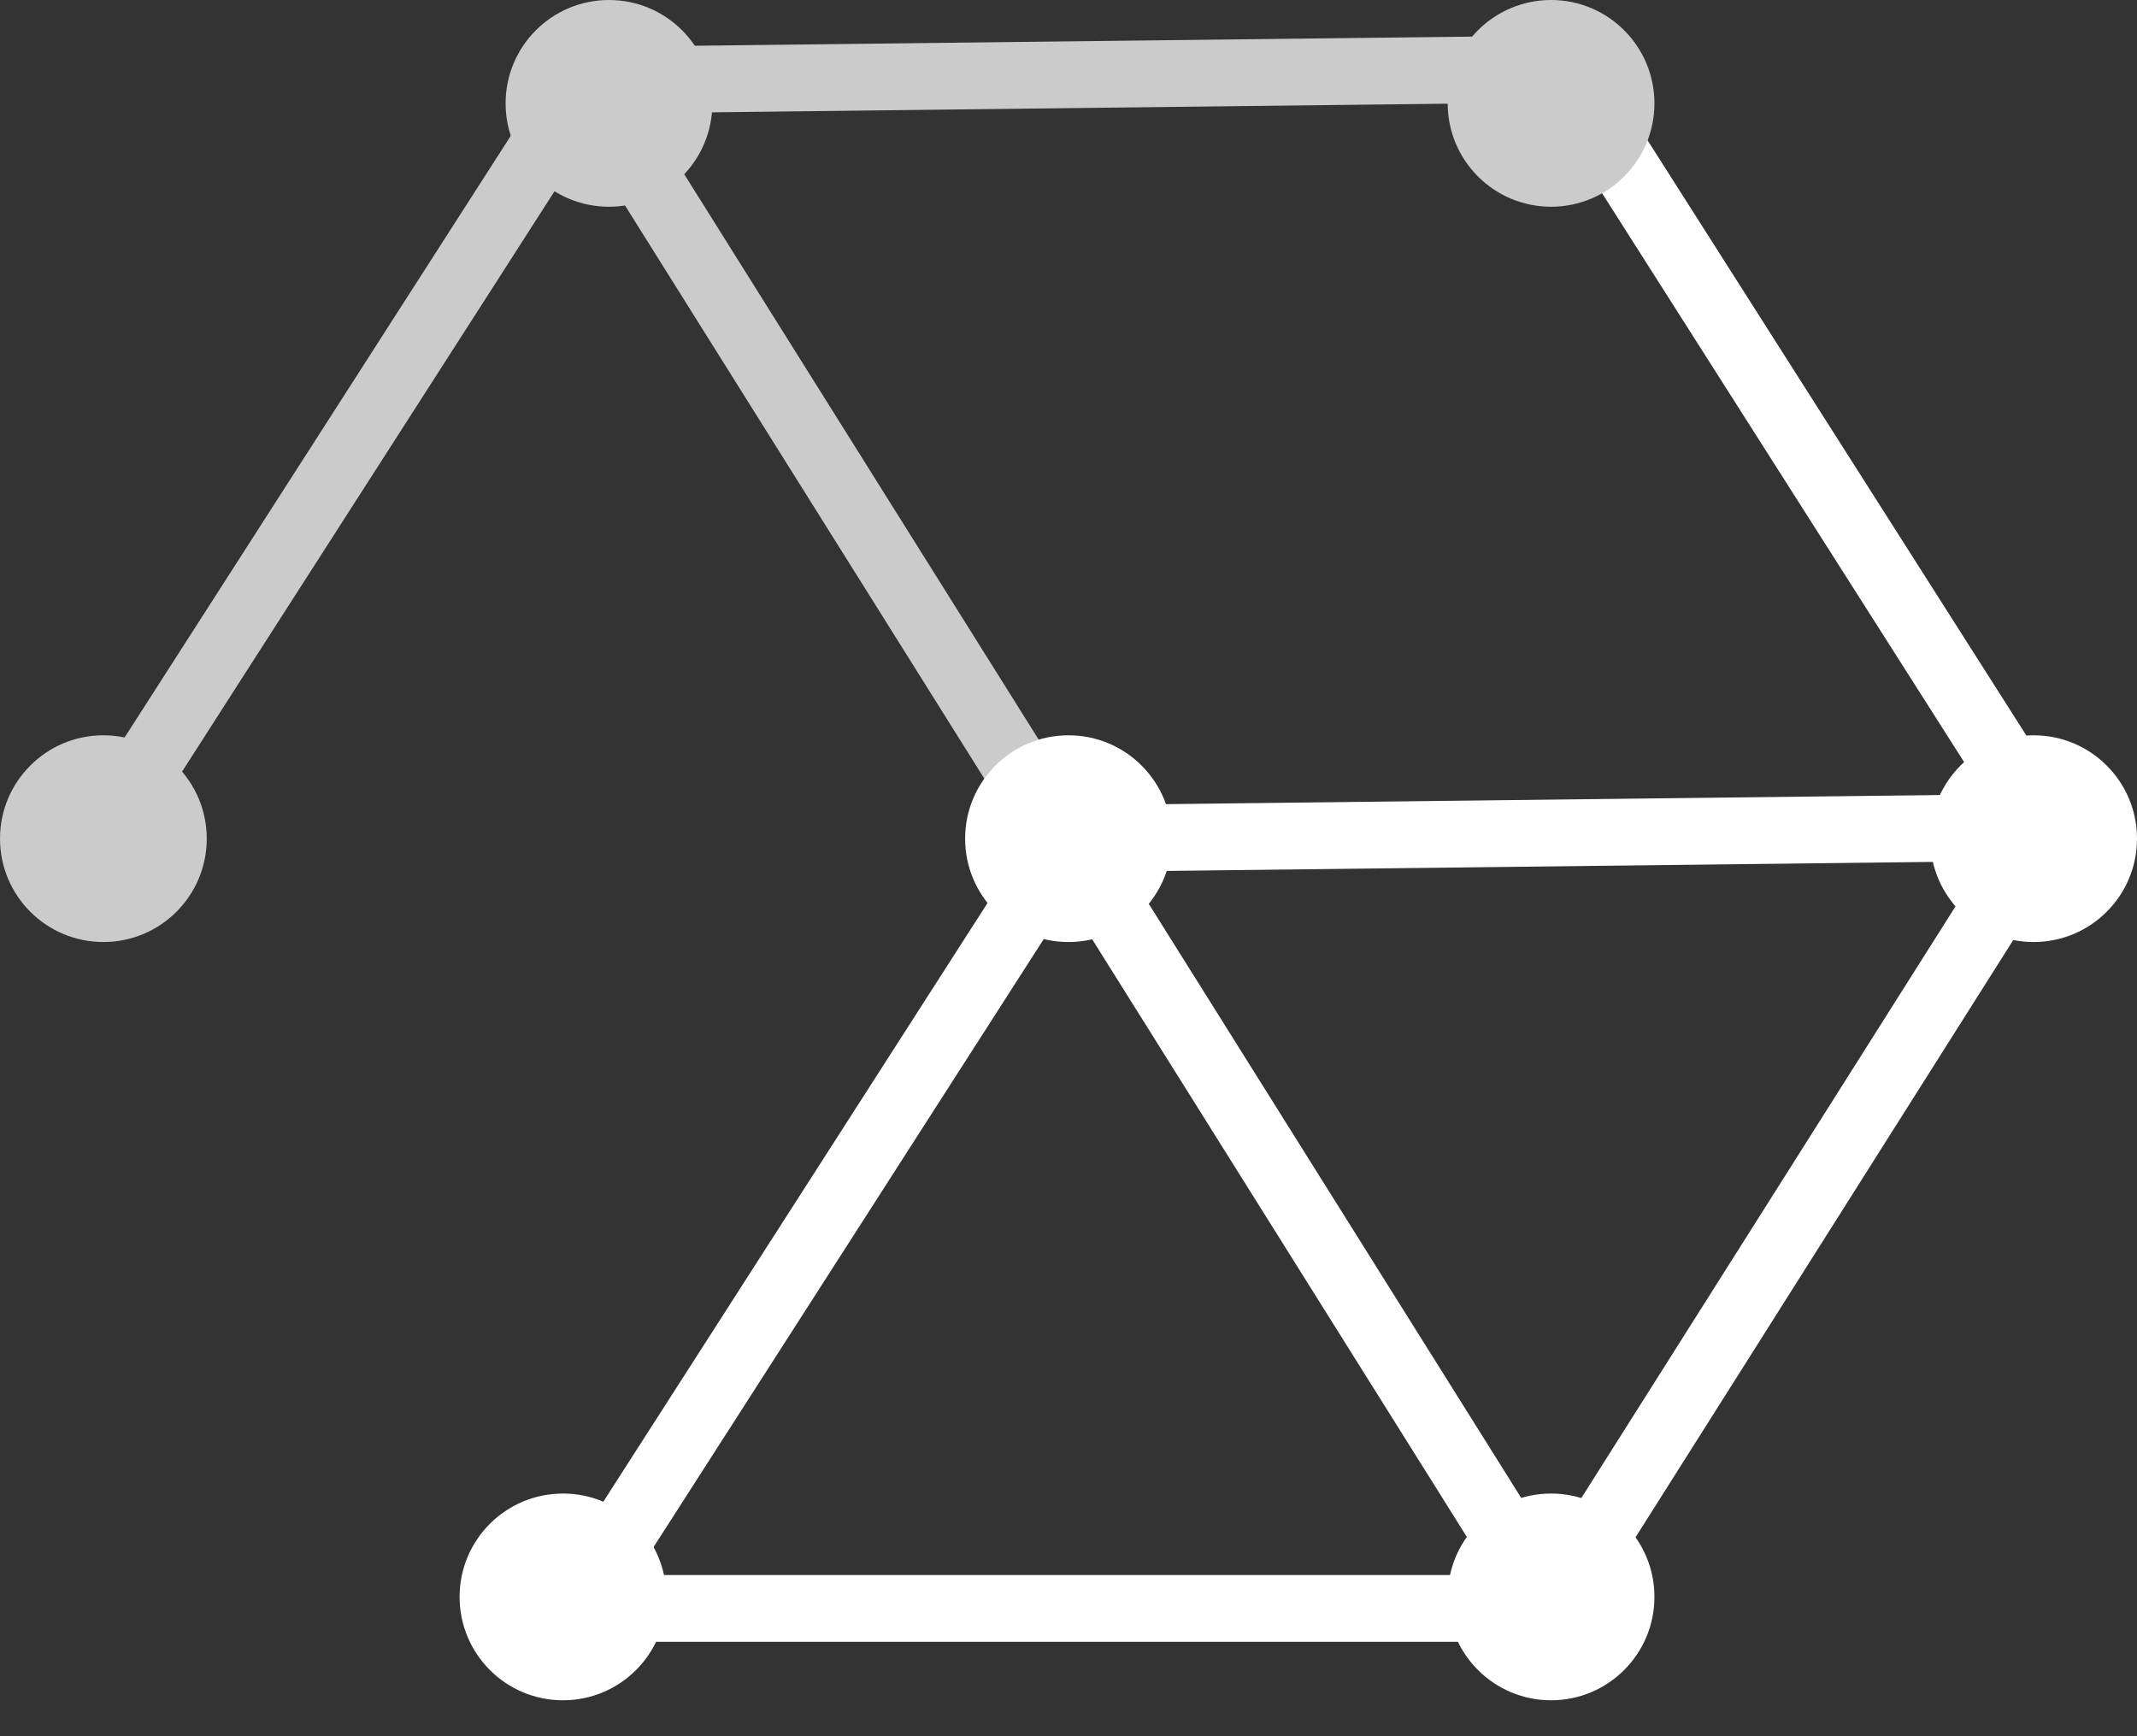<svg width="32" height="26" viewBox="0 0 32 26" fill="none" xmlns="http://www.w3.org/2000/svg">
<rect x="0" y="0" width="32" height="26" fill="#333333" stroke="none"/>
<path d="M23.226 24.086H8.603L16 12.559M23.226 24.086L30.624 12.387L16 12.559M23.226 24.086L16 12.559" stroke="white"/>
<path d="M1.377 12.731L8.775 1.204M16.001 12.731L8.775 1.204M23.398 1.032L8.775 1.204" stroke="#CBCBCB"/>
<path d="M30.624 12.387L23.398 1.032" stroke="white"/>
<circle cx="1.548" cy="12.559" r="1.548" fill="#CBCBCB"/>
<circle cx="30.452" cy="12.559" r="1.548" fill="white"/>
<circle cx="23.226" cy="23.914" r="1.548" fill="white"/>
<circle cx="8.43" cy="23.914" r="1.548" fill="white"/>
<circle cx="9.119" cy="1.548" r="1.548" fill="#CBCBCB"/>
<circle cx="23.226" cy="1.548" r="1.548" fill="#CBCBCB"/>
<circle cx="16" cy="12.559" r="1.548" fill="white"/>
</svg>
